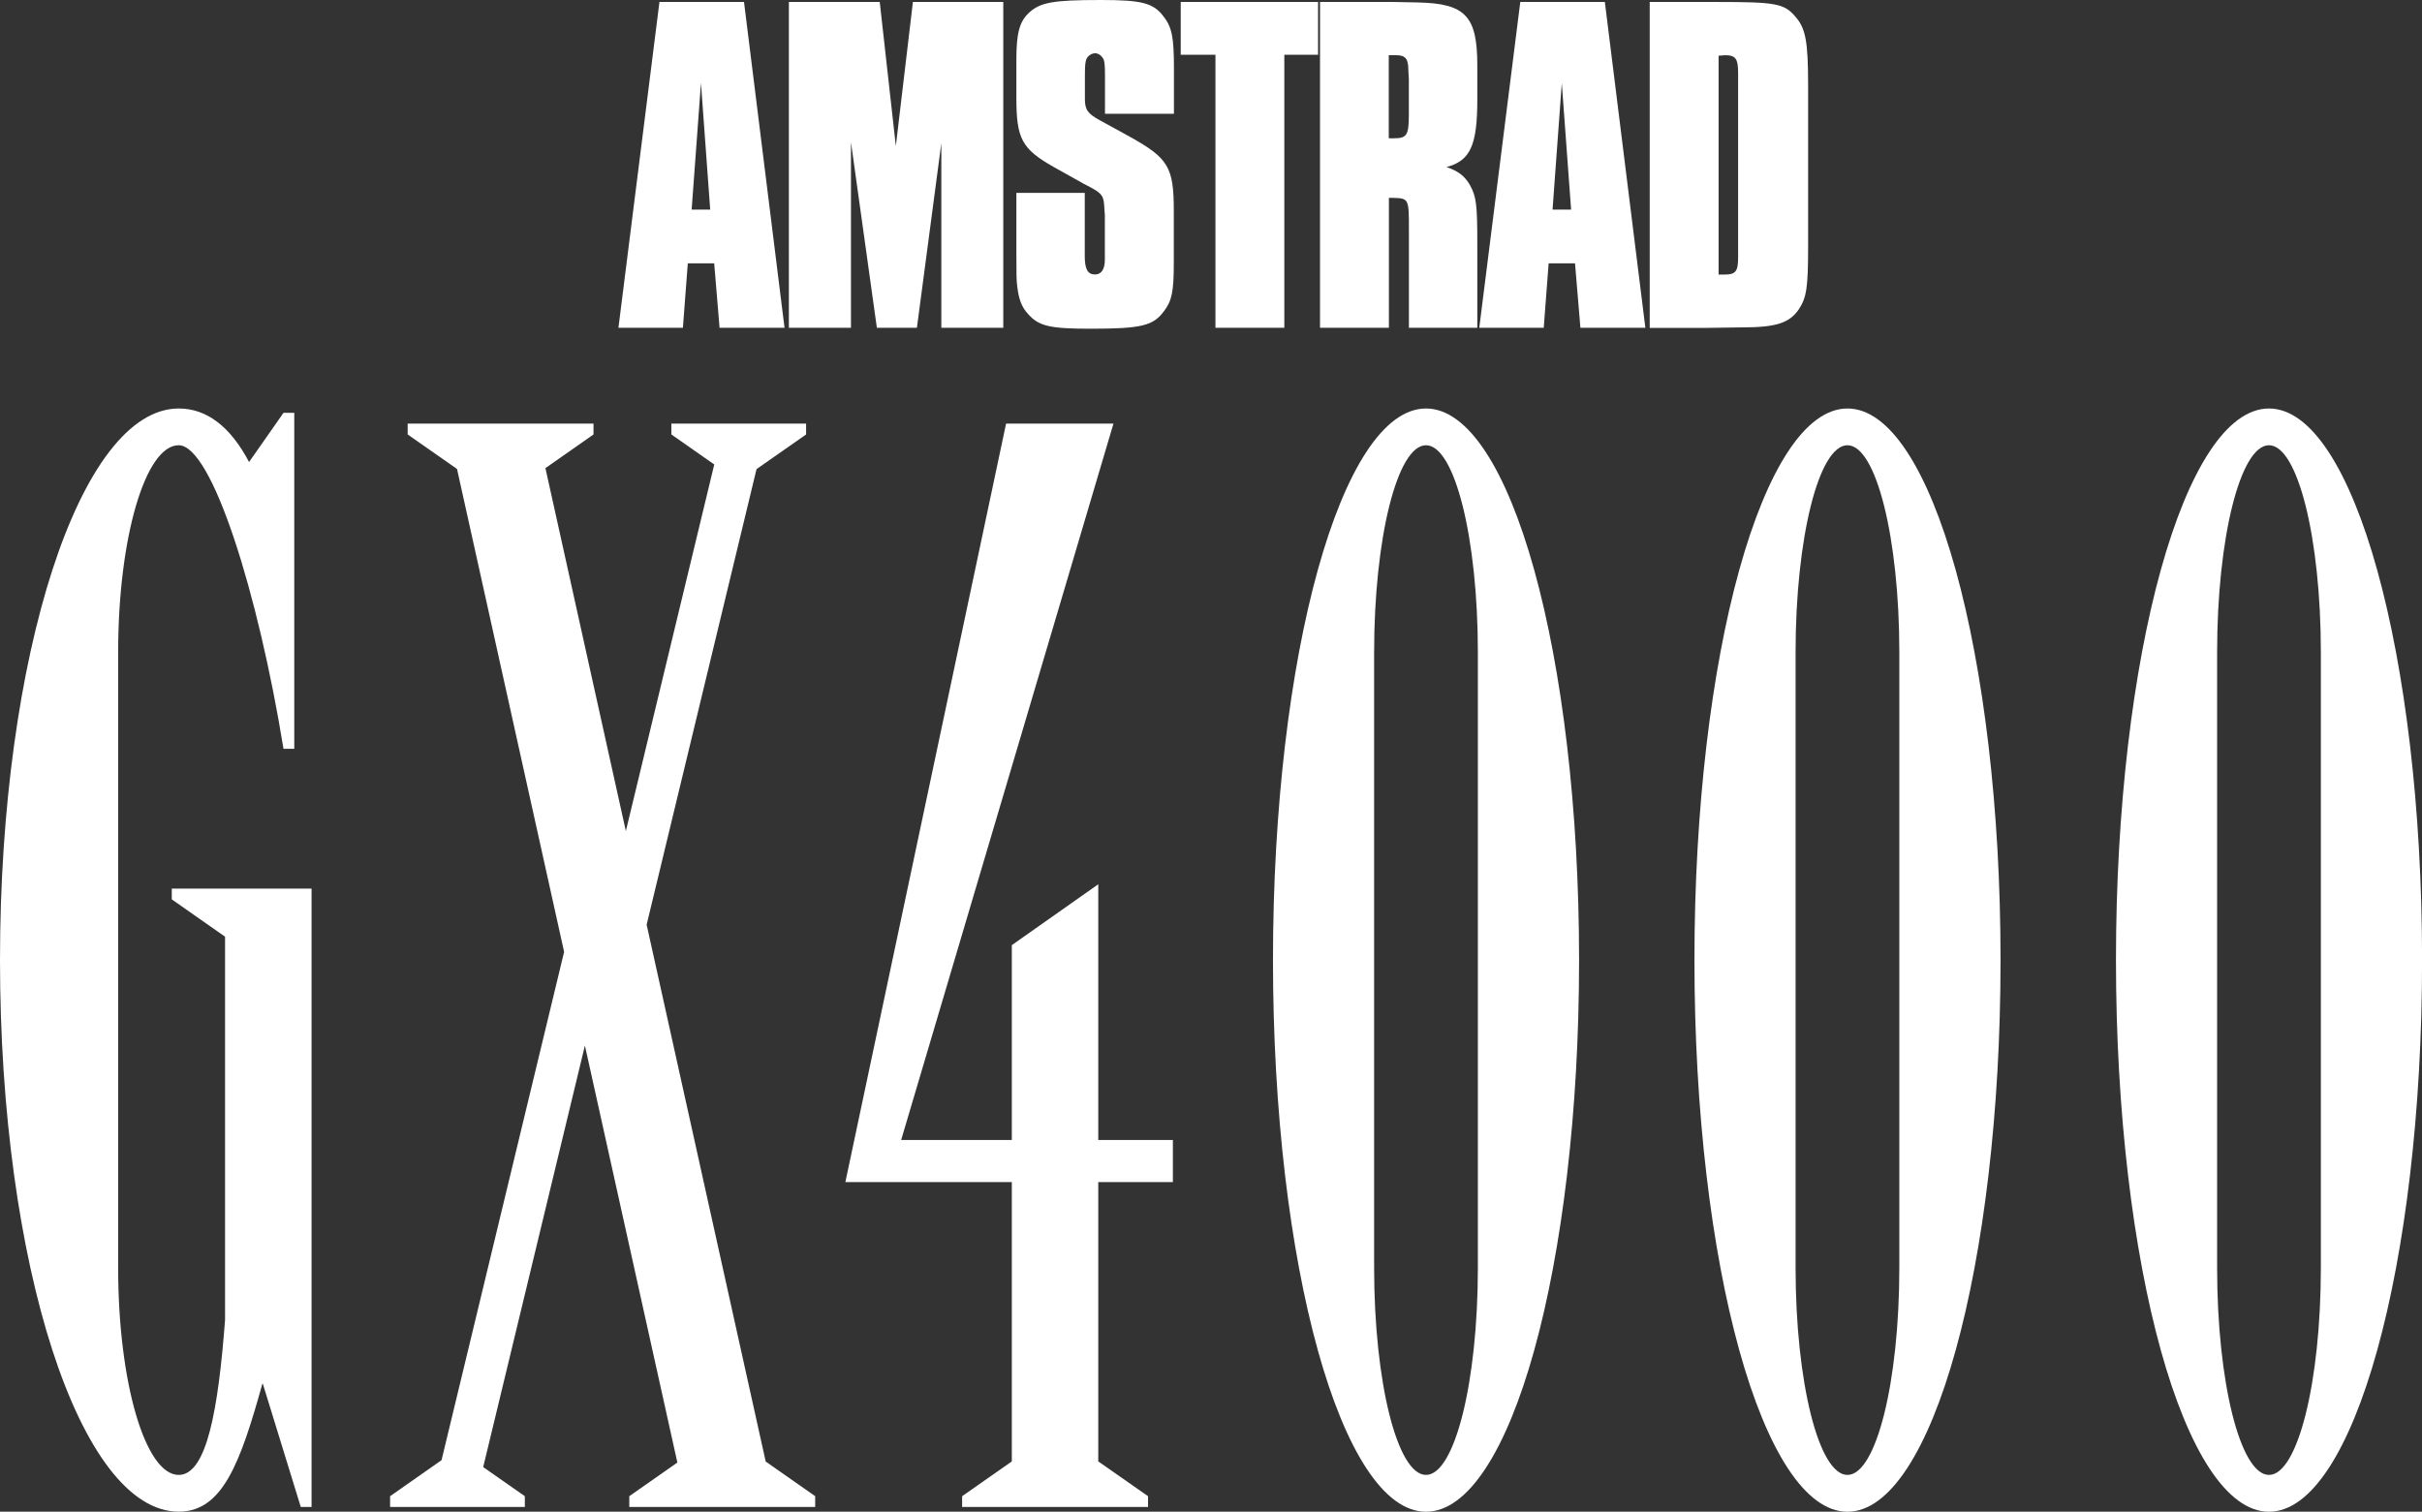 <?xml version="1.0" encoding="utf-8"?>
<!-- Generator: Adobe Illustrator 25.2.1, SVG Export Plug-In . SVG Version: 6.00 Build 0)  -->
<svg version="1.1" id="Layer_1" xmlns="http://www.w3.org/2000/svg" xmlns:xlink="http://www.w3.org/1999/xlink" x="0px" y="0px"
	 viewBox="0 0 3460.1 2160" style="enable-background:new 0 0 3460.1 2160;" xml:space="preserve">
<rect x="0" y="0" width="3460.1" height="2160" fill="#333333" stroke="none"/>
<style type="text/css">
	.st0{fill:#FFFFFF;}
</style>
<g>
	<g>
		<g>
			<path class="st0" d="M2037.2,583.7c-120.8,0-218.6,352.9-218.6,788.2s97.9,788.2,218.6,788.2c120.8,0,218.7-352.9,218.7-788.2
				S2158,583.7,2037.2,583.7z M2111.3,1811.6c0,163.4-33.2,295.9-74.1,295.9c-40.9,0-74.1-132.5-74.1-295.9V932.1
				c0-163.4,33.2-295.9,74.1-295.9c40.9,0,74.1,132.5,74.1,295.9V1811.6z"/>
			<path class="st0" d="M2639.3,583.7c-120.8,0-218.6,352.9-218.6,788.2s97.9,788.2,218.6,788.2c120.8,0,218.7-352.9,218.7-788.2
				S2760.1,583.7,2639.3,583.7z M2713.4,1811.6c0,163.4-33.2,295.9-74.1,295.9c-40.9,0-74.1-132.5-74.1-295.9V932.1
				c0-163.4,33.2-295.9,74.1-295.9c40.9,0,74.1,132.5,74.1,295.9V1811.6z"/>
			<path class="st0" d="M3241.5,583.7c-120.8,0-218.6,352.9-218.6,788.2s97.9,788.2,218.6,788.2c120.8,0,218.7-352.9,218.7-788.2
				S3362.2,583.7,3241.5,583.7z M3241.5,2107.5c-40.9,0-74.1-132.5-74.1-295.9V932.1c0-163.4,33.2-295.9,74.1-295.9
				c40.9,0,74.1,132.5,74.1,295.9v879.5C3315.6,1975,3282.4,2107.5,3241.5,2107.5z"/>
			<polygon class="st0" points="1569,1263.5 1445.5,1350.5 1445.5,1628.9 1287.4,1628.9 1590.7,605.3 1437.3,605.3 1207.7,1689.1 
				1445.5,1689.1 1445.5,2088.2 1374.5,2137.9 1374.5,2153.3 1640.1,2153.3 1640.1,2137.9 1569,2088.2 1569,1689.1 1675.6,1689.1 
				1675.6,1628.9 1569,1628.9 			"/>
			<polygon class="st0" points="923.8,1321.3 1080.8,670.3 1151.6,620.8 1151.6,605.3 959.1,605.3 959.1,620.8 1020.4,663.7 
				894.1,1187.5 779.2,668.9 847.9,620.8 847.9,605.3 582.4,605.3 582.4,620.8 652.9,670.1 805.9,1360.1 630.8,2086.4 557.3,2137.9 
				557.3,2153.3 749.8,2153.3 749.8,2137.9 690.3,2096.3 835.6,1494 967.7,2089.8 899,2137.9 899,2153.3 1164.6,2153.3 
				1164.6,2137.9 1093.9,2088.4 			"/>
			<path class="st0" d="M245.4,1269.7v15.4l76.1,53.3v547.9c-9.7,127.2-26,221.2-66.2,221.2c-47.8,0-86.5-132.5-86.5-295.9V932.1
				c0-163.4,38.8-295.9,86.5-295.9S369.2,849,405,1070c0,0,0.3,0,0.8,0c0.4,0,1,0,1.6,0c4.3,0,13,0,13,0V589.9H405l-49.2,70.3
				c-26.5-50.4-60.3-76.5-100.4-76.5C114.3,583.7,0,936.6,0,1371.8S114.3,2160,255.4,2160c62.2,0,87.7-68.7,119.4-182.7h0.7
				l54.2,176h15.4v-883.6H245.4z"/>
		</g>
	</g>
	<g>
		<path class="st0" d="M1120.8,468.4h-92.8l-7.7-92.1h-37.7l-7,92.1h-92.1L942.1,2.8h120.8L1120.8,468.4z M1001.4,118.7l-13.3,180.8
			h26.5L1001.4,118.7z"/>
		<path class="st0" d="M1433.5,468.4h-88.7V204.5l-34.9,263.9h-57.2l-37-265.3v265.3H1127V2.8h129.8l23,205.9l24.4-205.9h129.1
			V468.4z"/>
		<path class="st0" d="M1578.6,162.6v-55.1c0-14.7-0.7-19.5-2.1-23c-2.8-4.9-7-8.4-11.9-8.4c-4.9,0-10.5,3.5-12.6,8.4
			c-1.4,4.2-2.1,7.7-2.1,23v34.2c0,15.3,4.2,20.9,22.3,30.7l41.9,23c55.1,30.7,62.8,43.3,62.8,106.1v74.7c0,40.5-2.8,53.7-14,68.4
			c-15.4,20.9-32.1,25.1-104.7,25.1c-57.9,0-74-3.5-89.4-20.9c-9.1-9.8-13.3-20.9-15.4-38.4c-1.4-9.1-1.4-19.5-1.4-51v-83.8h97.7
			v78.2v11.9c0,18.9,4.2,26.5,14.7,26.5c9.1,0,14-7.7,14-21v-11.9v-51.7l-0.7-9.8c-0.7-17.4-2.8-20.9-19.5-30
			c-6.3-3.5-11.2-5.6-11.9-6.3l-41.2-23c-45.4-25.8-53.1-40.5-53.1-98.4V85.9c0-38.4,4.2-55.2,18.8-68.4
			C1486.5,3.5,1504.6,0,1572.3,0c59.3,0,75.4,4.2,90.1,23.7c11.9,15.3,14.7,30,14.7,73.3v65.6H1578.6z"/>
		<path class="st0" d="M1834.8,468.4h-98.4V78.2h-49.6V2.8H1883v75.4h-48.2V468.4z"/>
		<path class="st0" d="M1990.4,2.8l34.9,0.7c68.4,1.4,85.2,19.5,85.2,90v48.9c0,64.9-9.8,87.3-44,96.3c16.8,5.6,26.5,13.3,33.5,25.8
			c9.1,16.1,10.5,28.6,10.5,83.1v120.8h-97.7V328.8c0-46.1,0-45.4-24.4-46.1c-1.4,0-2.1,0-4.2,0v185.7h-98.4V2.8H1990.4z
			 M1991.1,197.6c18.8,0,21.6-4.2,21.6-34.2v-50.3l-0.7-12.6c0-16.8-4.2-21.6-17.5-21.6h-6.3h-4.2v118.7
			C1987.6,197.6,1989.7,197.6,1991.1,197.6z"/>
		<path class="st0" d="M2350.6,468.4h-92.8l-7.7-92.1h-37.7l-7,92.1h-92.1l58.6-465.6h120.8L2350.6,468.4z M2231.2,118.7L2218,299.5
			h26.5L2231.2,118.7z"/>
		<path class="st0" d="M2452.5,2.8c84.5,0,96.3,2.1,112.4,21c14.7,16.8,18.2,34.9,18.2,99.1v229.7c0,57.3-2.1,72.6-13.3,89.4
			c-13.3,19.6-32.8,25.8-81,25.8l-49.6,0.7h-82.4V2.8H2452.5z M2464.3,392.3c15.4,0,18.8-4.9,18.8-24.4c0-2.8,0-4.9,0-9.8
			c0-7.7,0-16,0-23V116.6v-11.9c0-21-3.5-25.8-18.8-25.8c-2.1,0-5.6,0.7-9.1,0.7v312.7C2458.8,392.3,2462.3,392.3,2464.3,392.3z"/>
	</g>
</g>
</svg>
